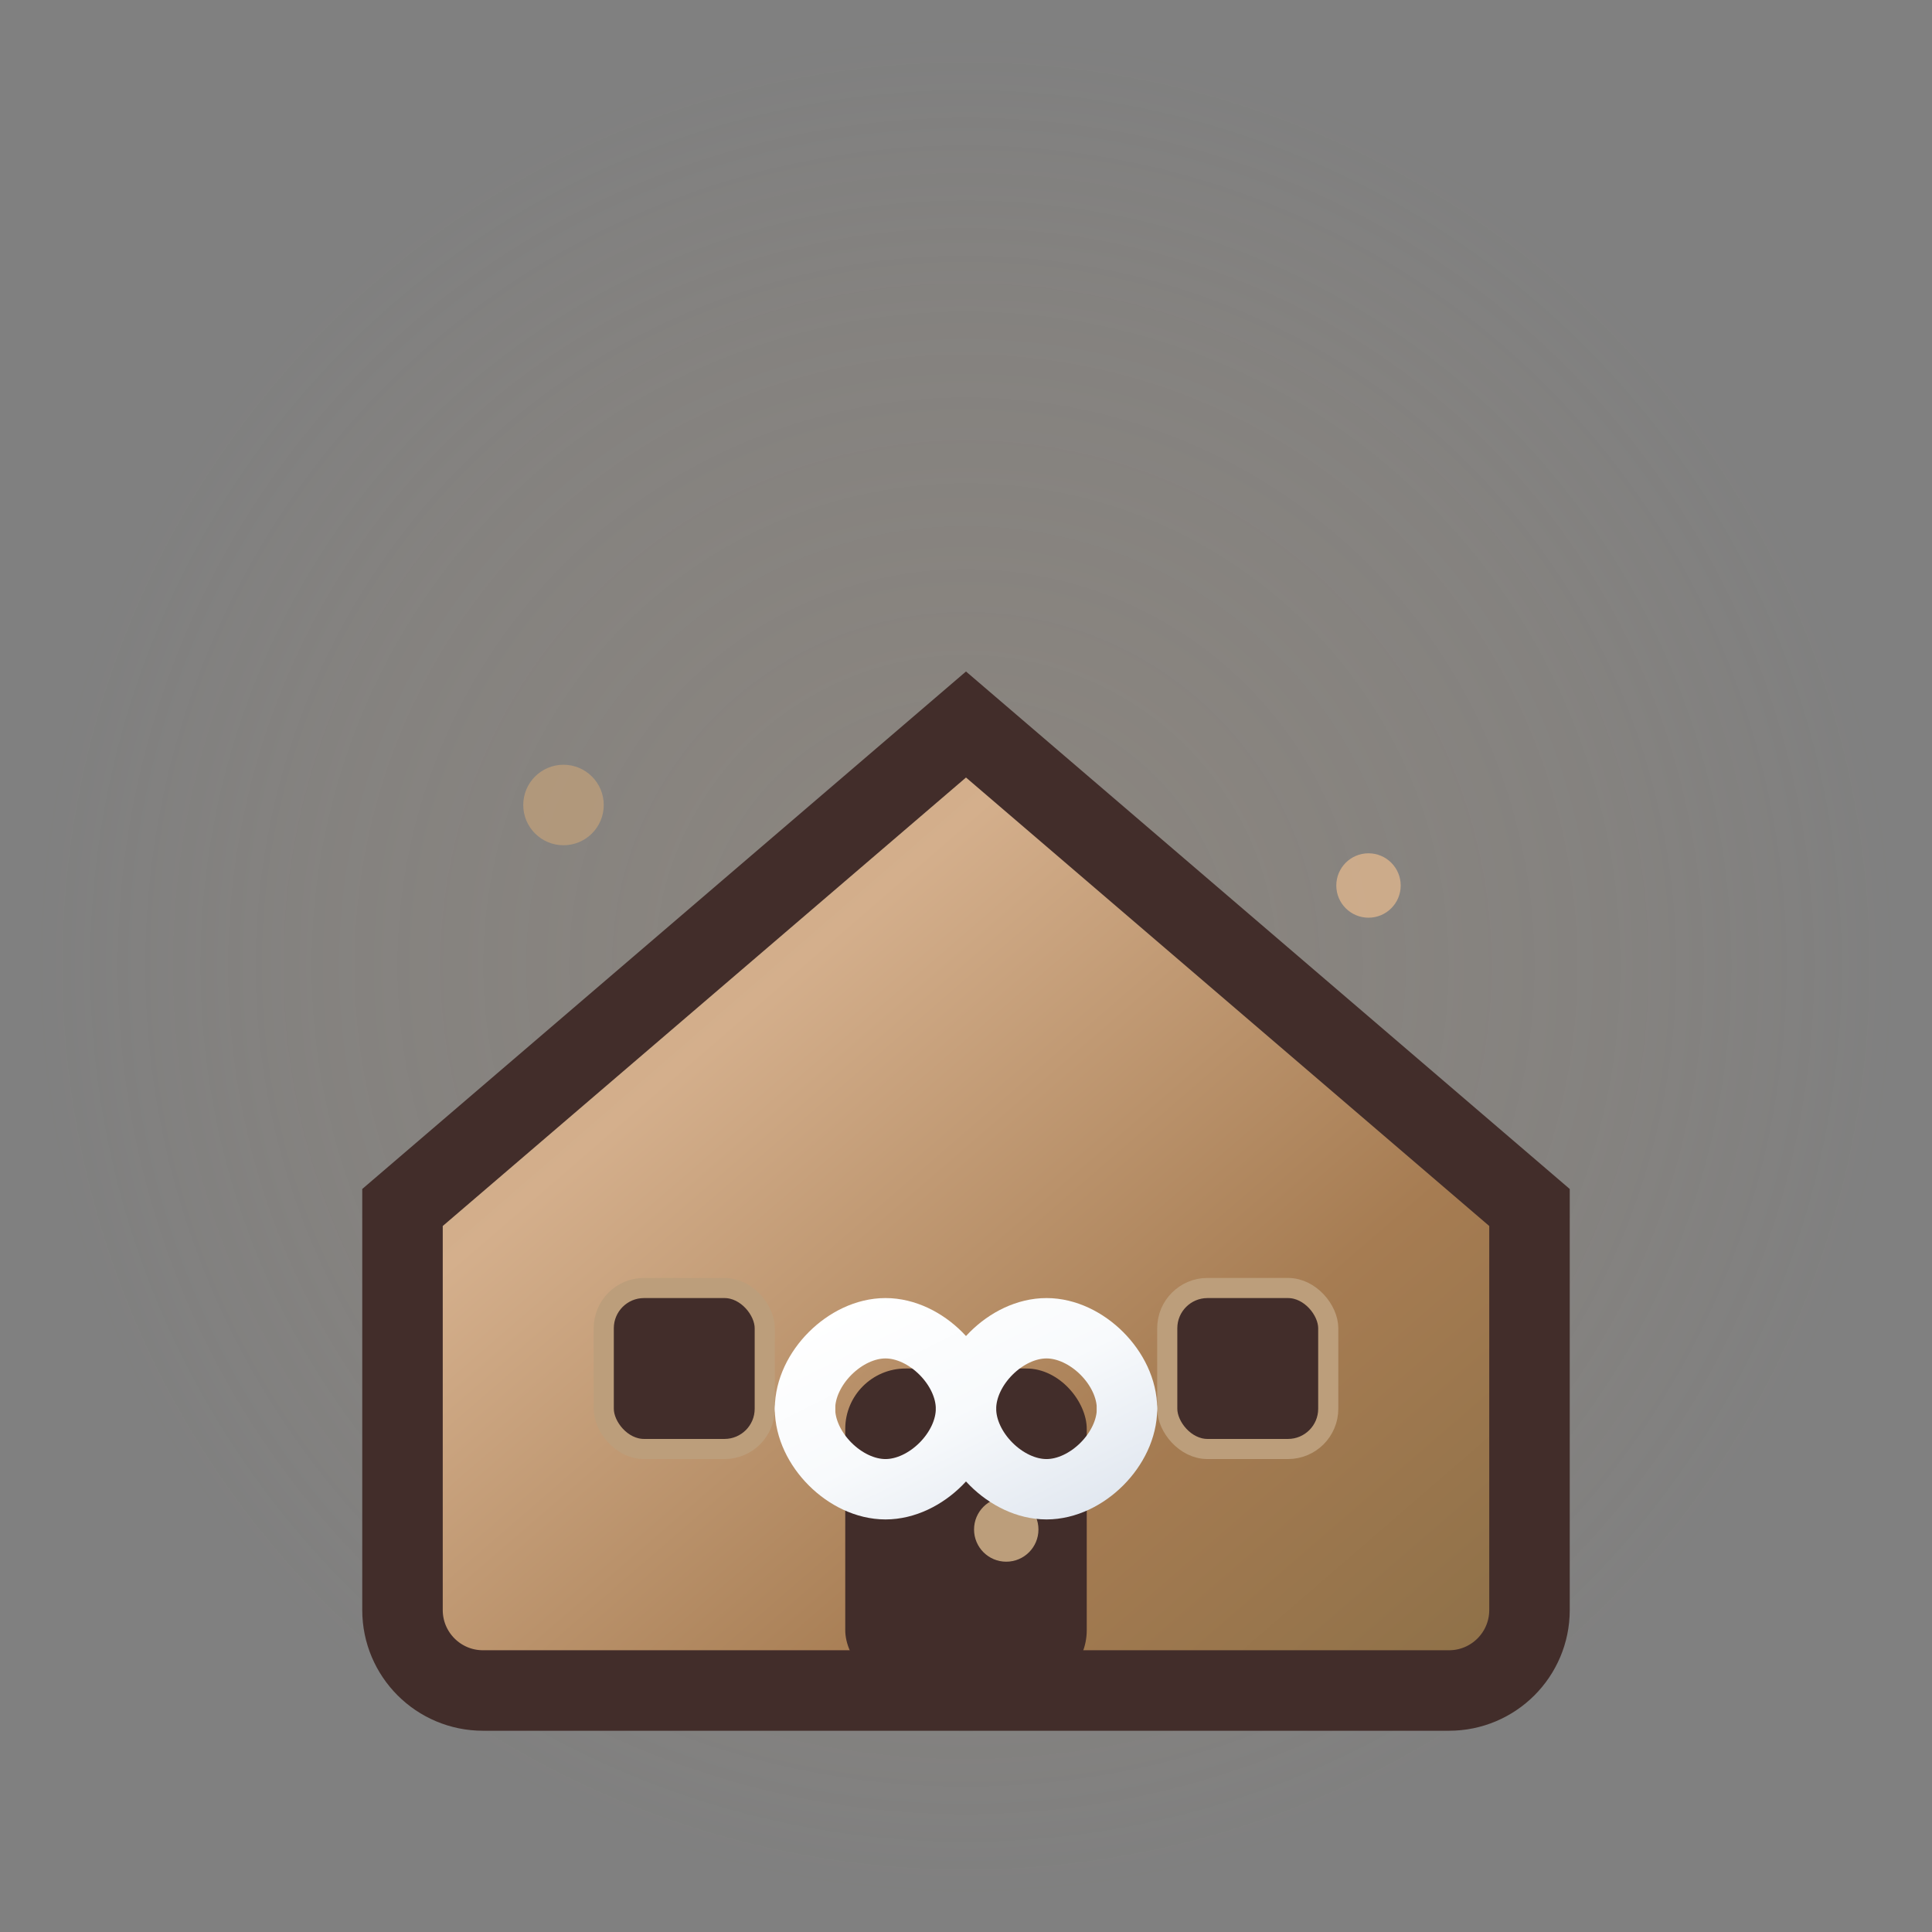 <svg width="48" height="48" viewBox="0 0 48 48" fill="none" xmlns="http://www.w3.org/2000/svg">
  <rect x="0" y="0" width="48" height="48" fill="#808080" stroke="none"/>
  <defs>
    <!-- Enhanced main gradient for the house -->
    <linearGradient id="houseGradientSmall" x1="0%" y1="0%" x2="100%" y2="100%">
      <stop offset="0%" style="stop-color:#bc9e7b;stop-opacity:1" />
      <stop offset="30%" style="stop-color:#d4af8c;stop-opacity:1" />
      <stop offset="70%" style="stop-color:#a67c52;stop-opacity:1" />
      <stop offset="100%" style="stop-color:#8b6f47;stop-opacity:1" />
    </linearGradient>
    
    <!-- Modern handshake gradient -->
    <linearGradient id="handshakeGradientSmall" x1="0%" y1="0%" x2="100%" y2="100%">
      <stop offset="0%" style="stop-color:#ffffff;stop-opacity:1" />
      <stop offset="50%" style="stop-color:#f8fafc;stop-opacity:1" />
      <stop offset="100%" style="stop-color:#e2e8f0;stop-opacity:1" />
    </linearGradient>
    
    <!-- Enhanced background glow -->
    <radialGradient id="glowGradientSmall" cx="50%" cy="50%" r="50%">
      <stop offset="0%" style="stop-color:#bc9e7b;stop-opacity:0.2" />
      <stop offset="70%" style="stop-color:#bc9e7b;stop-opacity:0.08" />
      <stop offset="100%" style="stop-color:#bc9e7b;stop-opacity:0" />
    </radialGradient>
  </defs>
  
  <!-- Enhanced background -->
  <circle cx="24" cy="24" r="23" fill="url(#glowGradientSmall)"/>
  
  <!-- Modern house structure -->
  <path d="M10 30L24 18L38 30V40C38 41.105 37.105 42 36 42H12C10.895 42 10 41.105 10 40V30Z" 
        fill="url(#houseGradientSmall)" 
        stroke="#422d2a" 
        stroke-width="2"/>
  
  <!-- Modern house door -->
  <rect x="21" y="34" width="6" height="8" fill="#422d2a" rx="1.5"/>
  <circle cx="25" cy="38" r="0.8" fill="#bc9e7b"/>
  
  <!-- Enhanced windows -->
  <rect x="15" y="32" width="4" height="4" fill="#422d2a" rx="1"/>
  <rect x="29" y="32" width="4" height="4" fill="#422d2a" rx="1"/>
  
  <!-- Window frames -->
  <rect x="15" y="32" width="4" height="4" fill="none" stroke="#bc9e7b" stroke-width="0.5" rx="1"/>
  <rect x="29" y="32" width="4" height="4" fill="none" stroke="#bc9e7b" stroke-width="0.5" rx="1"/>
  
  <!-- Modern handshake -->
  <g transform="translate(24, 36)">
    <!-- Left hand -->
    <path d="M-4 -1C-4 -2 -3 -3 -2 -3C-1 -3 0 -2 0 -1C0 0 1 1 2 1C3 1 4 0 4 -1" 
          stroke="url(#handshakeGradientSmall)" 
          stroke-width="1.5" 
          fill="none" 
          stroke-linecap="round"
          stroke-linejoin="round"/>
    
    <!-- Right hand -->
    <path d="M4 -1C4 -2 3 -3 2 -3C1 -3 0 -2 0 -1C0 0 -1 1 -2 1C-3 1 -4 0 -4 -1" 
          stroke="url(#handshakeGradientSmall)" 
          stroke-width="1.5" 
          fill="none" 
          stroke-linecap="round"
          stroke-linejoin="round"/>
    
    <!-- Connection line -->
    <path d="M-3 -1L3 -1" 
          stroke="url(#handshakeGradientSmall)" 
          stroke-width="1.2" 
          stroke-linecap="round"/>
  </g>
  
  <!-- Modern decorative elements -->
  <circle cx="14" cy="20" r="1" fill="#bc9e7b" opacity="0.8"/>
  <circle cx="34" cy="22" r="0.8" fill="#d4af8c" opacity="0.9"/>
</svg>